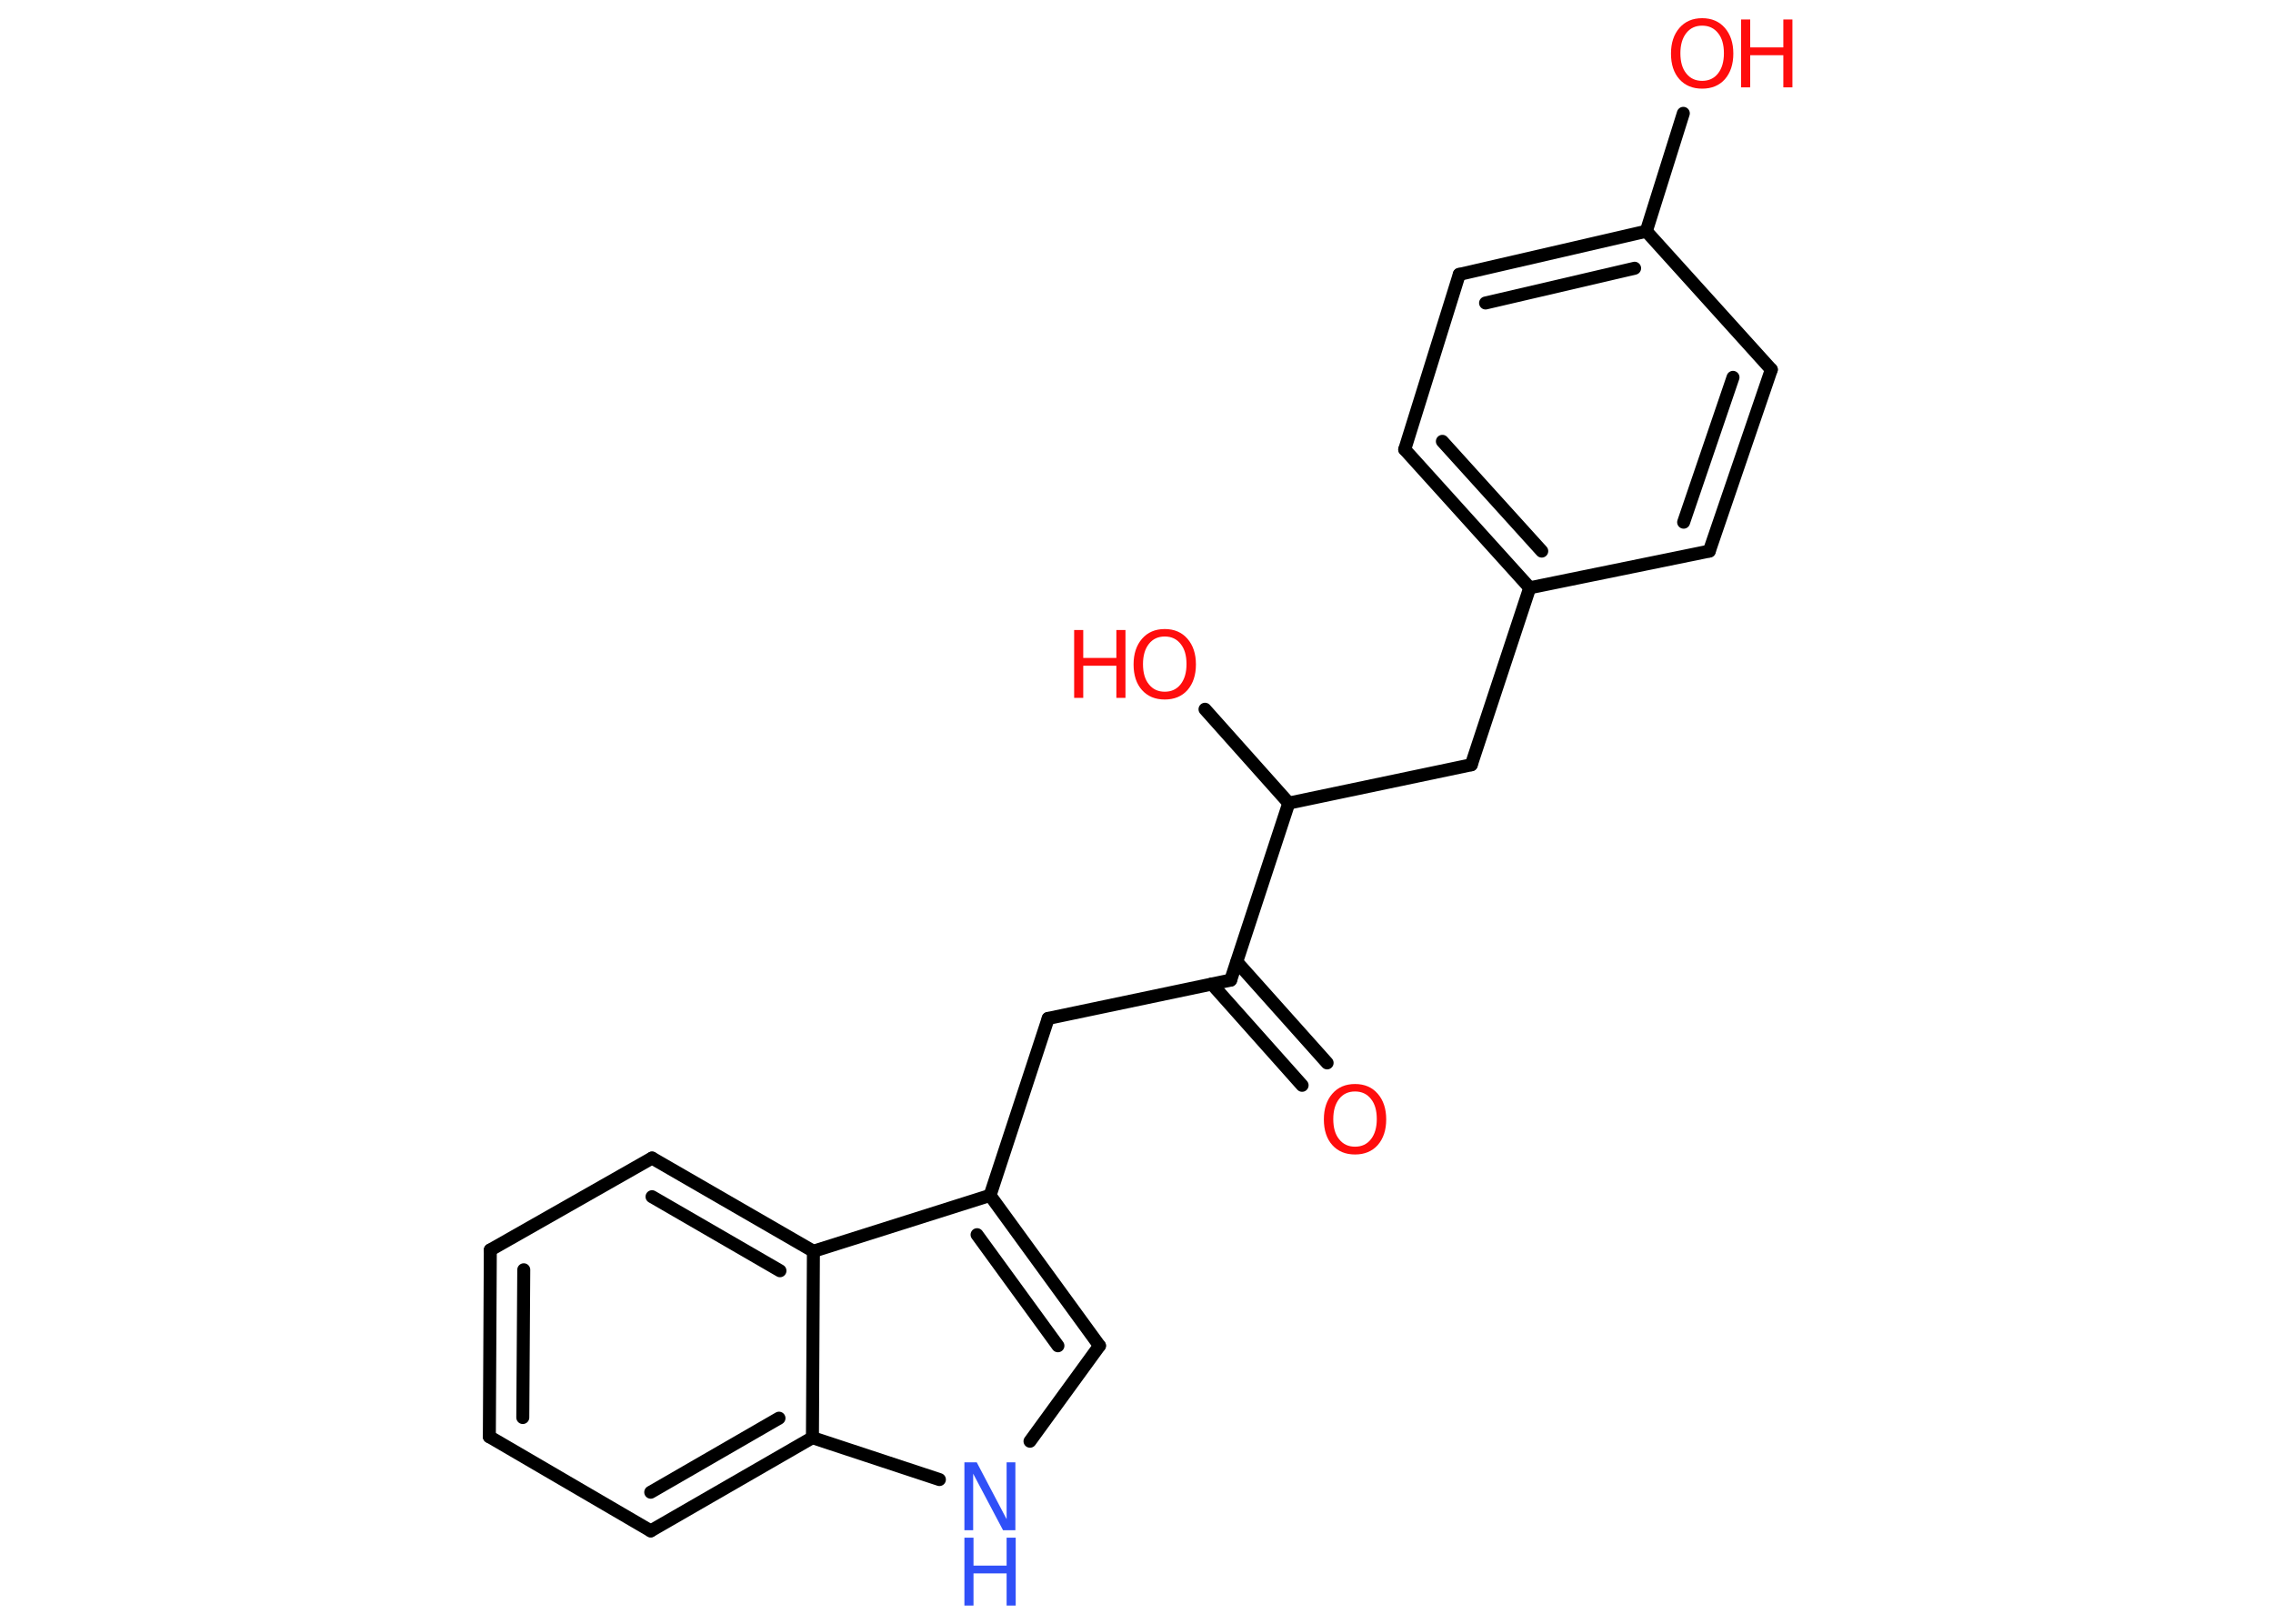 <?xml version='1.0' encoding='UTF-8'?>
<!DOCTYPE svg PUBLIC "-//W3C//DTD SVG 1.1//EN" "http://www.w3.org/Graphics/SVG/1.1/DTD/svg11.dtd">
<svg version='1.2' xmlns='http://www.w3.org/2000/svg' xmlns:xlink='http://www.w3.org/1999/xlink' width='70.0mm' height='50.0mm' viewBox='0 0 70.0 50.0'>
  <desc>Generated by the Chemistry Development Kit (http://github.com/cdk)</desc>
  <g stroke-linecap='round' stroke-linejoin='round' stroke='#000000' stroke-width='.4' fill='#FF0D0D'>
    <rect x='.0' y='.0' width='70.0' height='50.0' fill='#FFFFFF' stroke='none'/>
    <g id='mol1' class='mol'>
      <g id='mol1bnd1' class='bond'>
        <line x1='40.1' y1='33.42' x2='37.32' y2='30.3'/>
        <line x1='40.87' y1='32.73' x2='38.09' y2='29.62'/>
      </g>
      <line id='mol1bnd2' class='bond' x1='37.9' y1='30.18' x2='32.28' y2='31.36'/>
      <line id='mol1bnd3' class='bond' x1='32.28' y1='31.36' x2='30.49' y2='36.81'/>
      <g id='mol1bnd4' class='bond'>
        <line x1='33.86' y1='41.44' x2='30.49' y2='36.81'/>
        <line x1='32.58' y1='41.44' x2='30.09' y2='38.02'/>
      </g>
      <line id='mol1bnd5' class='bond' x1='33.86' y1='41.44' x2='31.72' y2='44.38'/>
      <line id='mol1bnd6' class='bond' x1='28.93' y1='45.56' x2='25.02' y2='44.27'/>
      <g id='mol1bnd7' class='bond'>
        <line x1='20.04' y1='47.14' x2='25.02' y2='44.27'/>
        <line x1='20.04' y1='45.95' x2='23.99' y2='43.67'/>
      </g>
      <line id='mol1bnd8' class='bond' x1='20.04' y1='47.14' x2='15.07' y2='44.24'/>
      <g id='mol1bnd9' class='bond'>
        <line x1='15.1' y1='38.49' x2='15.07' y2='44.24'/>
        <line x1='16.13' y1='39.1' x2='16.1' y2='43.65'/>
      </g>
      <line id='mol1bnd10' class='bond' x1='15.1' y1='38.49' x2='20.08' y2='35.66'/>
      <g id='mol1bnd11' class='bond'>
        <line x1='25.05' y1='38.53' x2='20.08' y2='35.66'/>
        <line x1='24.02' y1='39.13' x2='20.08' y2='36.85'/>
      </g>
      <line id='mol1bnd12' class='bond' x1='30.49' y1='36.81' x2='25.05' y2='38.53'/>
      <line id='mol1bnd13' class='bond' x1='25.02' y1='44.27' x2='25.05' y2='38.53'/>
      <line id='mol1bnd14' class='bond' x1='37.9' y1='30.18' x2='39.69' y2='24.73'/>
      <line id='mol1bnd15' class='bond' x1='39.69' y1='24.73' x2='37.11' y2='21.84'/>
      <line id='mol1bnd16' class='bond' x1='39.69' y1='24.73' x2='45.31' y2='23.55'/>
      <line id='mol1bnd17' class='bond' x1='45.31' y1='23.55' x2='47.11' y2='18.1'/>
      <g id='mol1bnd18' class='bond'>
        <line x1='43.26' y1='13.84' x2='47.11' y2='18.1'/>
        <line x1='44.42' y1='13.59' x2='47.48' y2='16.97'/>
      </g>
      <line id='mol1bnd19' class='bond' x1='43.26' y1='13.84' x2='44.94' y2='8.45'/>
      <g id='mol1bnd20' class='bond'>
        <line x1='50.7' y1='7.12' x2='44.94' y2='8.45'/>
        <line x1='50.34' y1='8.26' x2='45.75' y2='9.33'/>
      </g>
      <line id='mol1bnd21' class='bond' x1='50.7' y1='7.12' x2='51.84' y2='3.49'/>
      <line id='mol1bnd22' class='bond' x1='50.7' y1='7.12' x2='54.55' y2='11.38'/>
      <g id='mol1bnd23' class='bond'>
        <line x1='52.64' y1='16.97' x2='54.55' y2='11.38'/>
        <line x1='51.85' y1='16.08' x2='53.37' y2='11.62'/>
      </g>
      <line id='mol1bnd24' class='bond' x1='47.11' y1='18.1' x2='52.64' y2='16.97'/>
      <path id='mol1atm1' class='atom' d='M41.73 33.61q-.31 .0 -.49 .23q-.18 .23 -.18 .62q.0 .4 .18 .62q.18 .23 .49 .23q.31 .0 .49 -.23q.18 -.23 .18 -.62q.0 -.4 -.18 -.62q-.18 -.23 -.49 -.23zM41.73 33.38q.44 .0 .7 .3q.26 .3 .26 .79q.0 .49 -.26 .79q-.26 .29 -.7 .29q-.44 .0 -.7 -.29q-.26 -.29 -.26 -.79q.0 -.49 .26 -.79q.26 -.3 .7 -.3z' stroke='none'/>
      <g id='mol1atm6' class='atom'>
        <path d='M29.7 45.03h.38l.92 1.75v-1.75h.27v2.09h-.38l-.92 -1.74v1.74h-.27v-2.09z' stroke='none' fill='#3050F8'/>
        <path d='M29.7 47.35h.28v.86h1.02v-.86h.28v2.09h-.28v-.99h-1.02v.99h-.28v-2.09z' stroke='none' fill='#3050F8'/>
      </g>
      <g id='mol1atm14' class='atom'>
        <path d='M35.87 19.6q-.31 .0 -.49 .23q-.18 .23 -.18 .62q.0 .4 .18 .62q.18 .23 .49 .23q.31 .0 .49 -.23q.18 -.23 .18 -.62q.0 -.4 -.18 -.62q-.18 -.23 -.49 -.23zM35.87 19.37q.44 .0 .7 .3q.26 .3 .26 .79q.0 .49 -.26 .79q-.26 .29 -.7 .29q-.44 .0 -.7 -.29q-.26 -.29 -.26 -.79q.0 -.49 .26 -.79q.26 -.3 .7 -.3z' stroke='none'/>
        <path d='M33.08 19.4h.28v.86h1.02v-.86h.28v2.09h-.28v-.99h-1.02v.99h-.28v-2.09z' stroke='none'/>
      </g>
      <g id='mol1atm20' class='atom'>
        <path d='M52.42 .79q-.31 .0 -.49 .23q-.18 .23 -.18 .62q.0 .4 .18 .62q.18 .23 .49 .23q.31 .0 .49 -.23q.18 -.23 .18 -.62q.0 -.4 -.18 -.62q-.18 -.23 -.49 -.23zM52.42 .56q.44 .0 .7 .3q.26 .3 .26 .79q.0 .49 -.26 .79q-.26 .29 -.7 .29q-.44 .0 -.7 -.29q-.26 -.29 -.26 -.79q.0 -.49 .26 -.79q.26 -.3 .7 -.3z' stroke='none'/>
        <path d='M53.62 .6h.28v.86h1.02v-.86h.28v2.09h-.28v-.99h-1.02v.99h-.28v-2.09z' stroke='none'/>
      </g>
    </g>
  </g>
</svg>
